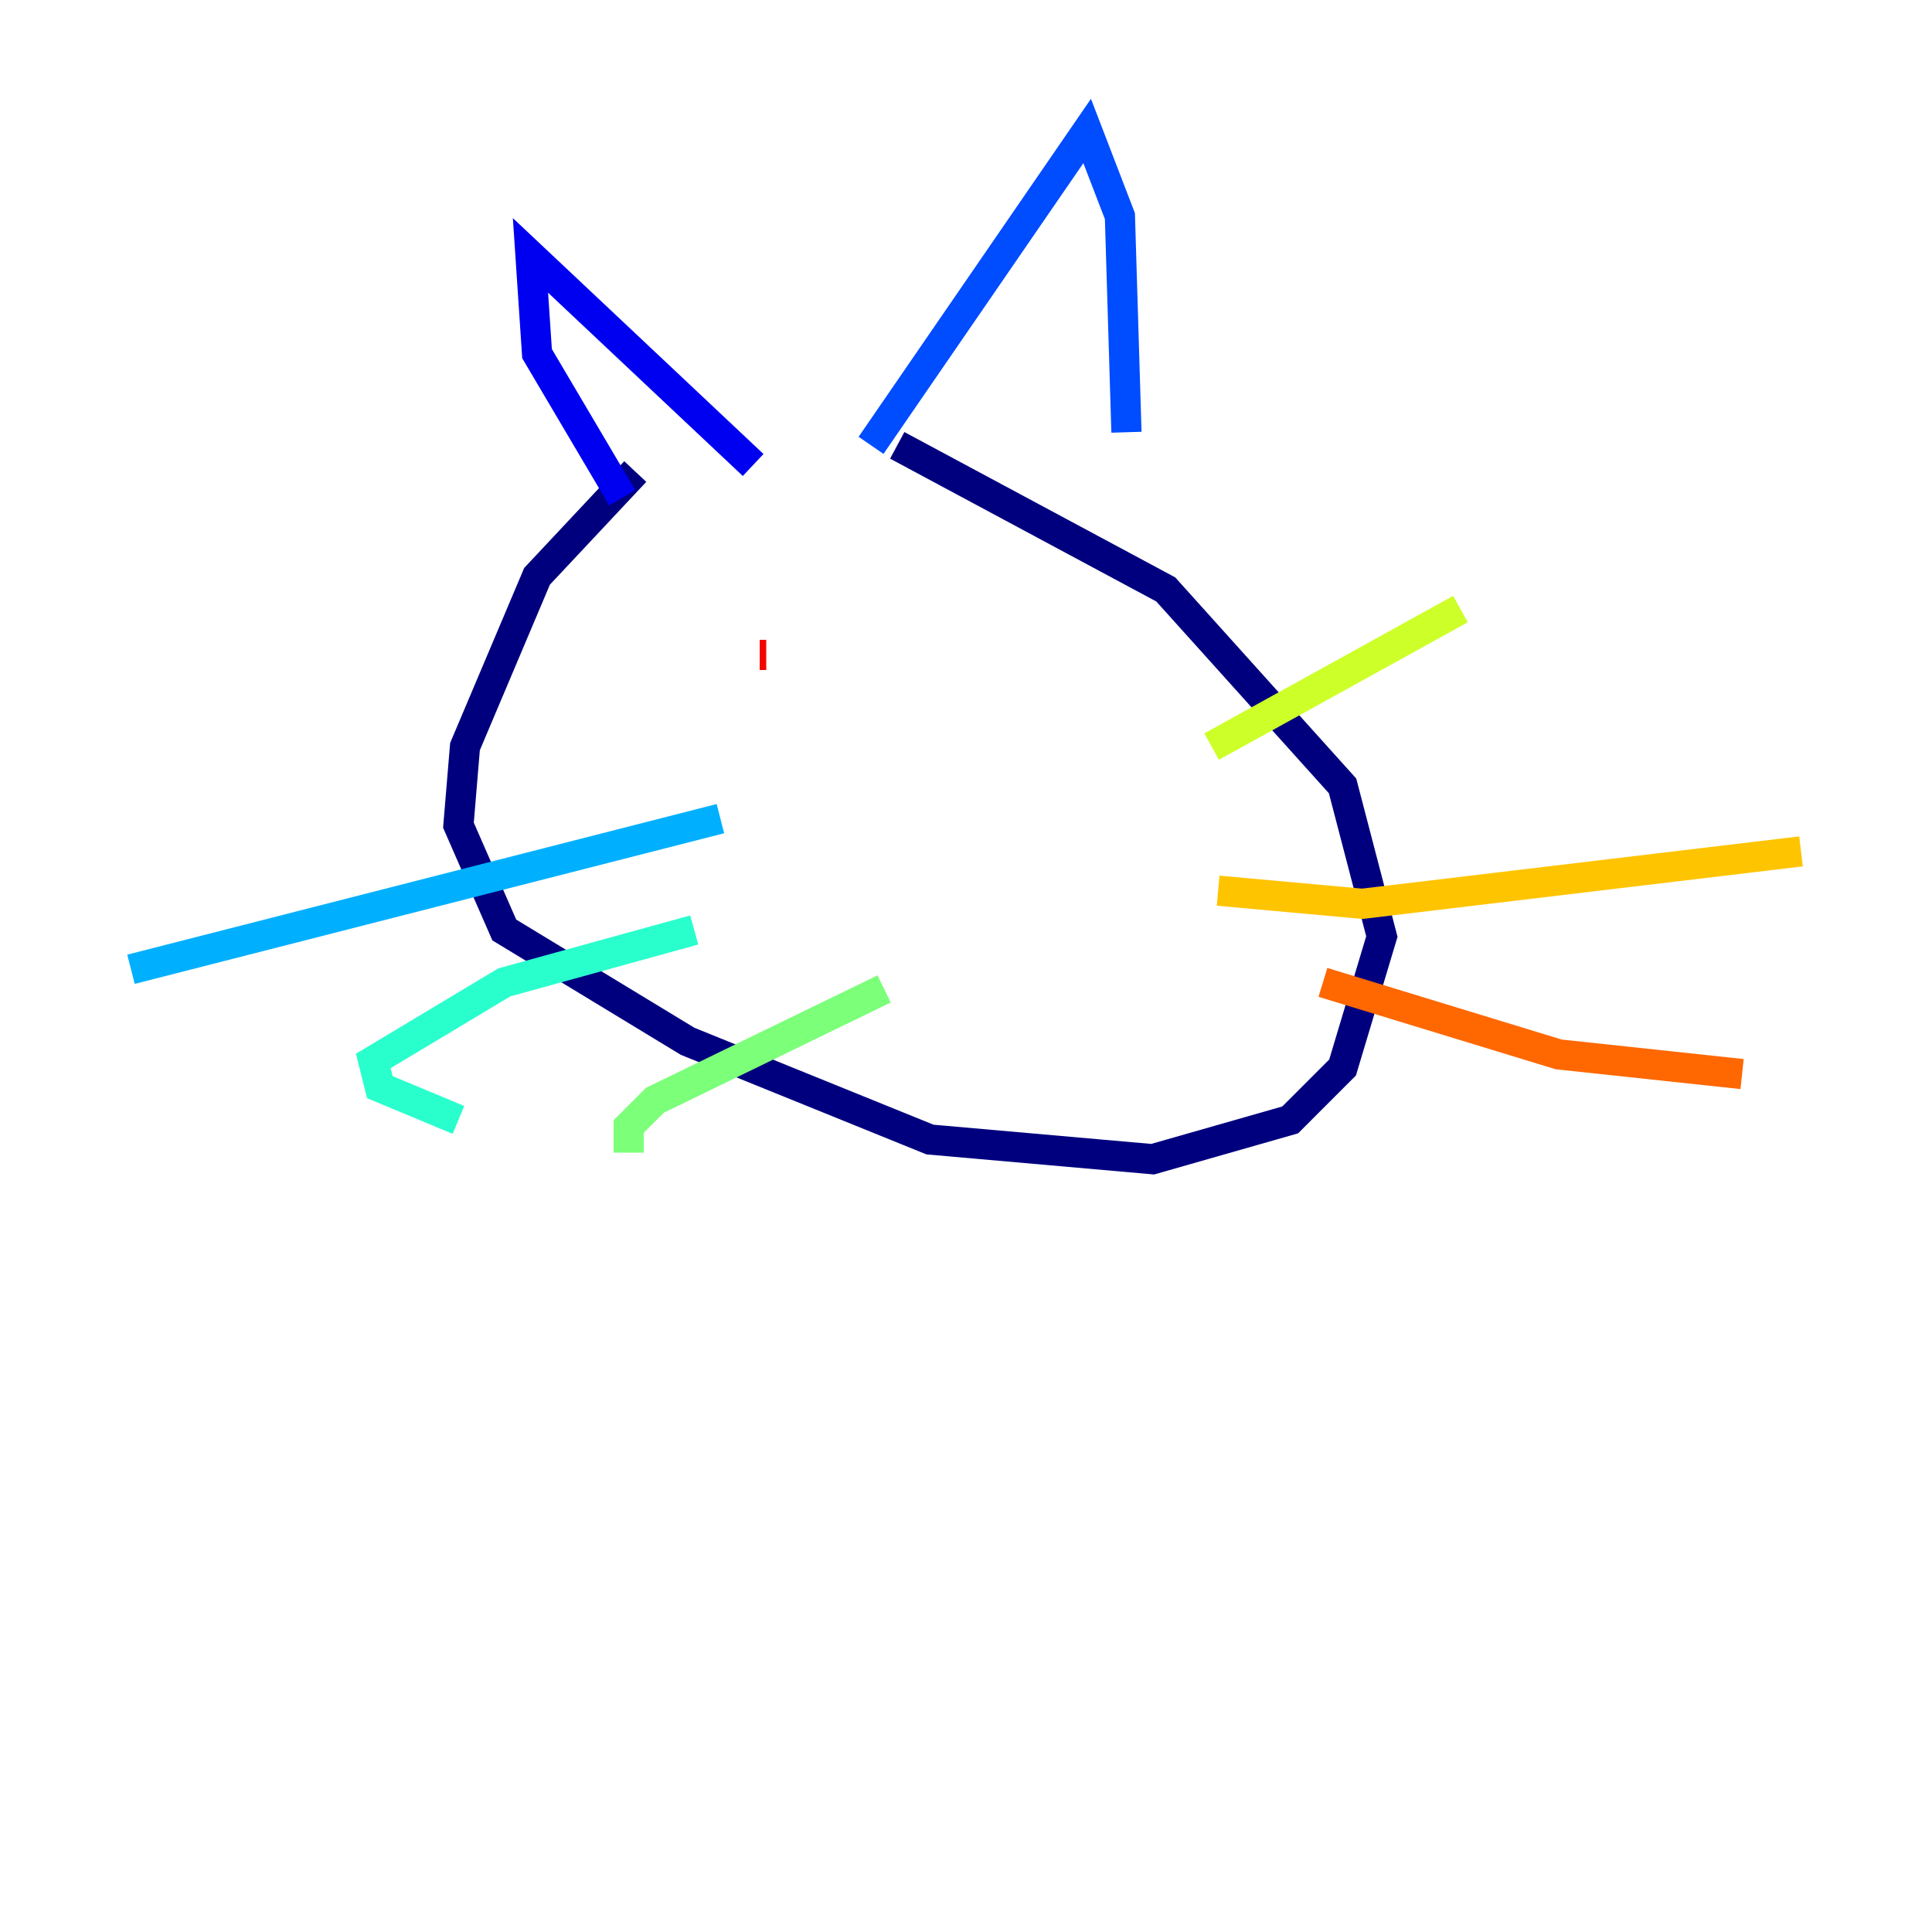 <?xml version="1.0" encoding="utf-8" ?>
<svg baseProfile="tiny" height="128" version="1.2" viewBox="0,0,128,128" width="128" xmlns="http://www.w3.org/2000/svg" xmlns:ev="http://www.w3.org/2001/xml-events" xmlns:xlink="http://www.w3.org/1999/xlink"><defs /><polyline fill="none" points="42.088,31.241 35.58,38.183 30.807,49.464 30.373,54.671 33.41,61.614 45.559,68.99 61.614,75.498 76.366,76.8 85.478,74.197 88.949,70.725 91.552,62.047 88.949,52.068 77.234,39.051 59.444,29.505" stroke="#00007f" stroke-width="2" /><polyline fill="none" points="41.22,32.976 35.58,23.43 35.146,16.922 49.898,30.807" stroke="#0000f1" stroke-width="2" /><polyline fill="none" points="57.709,29.505 72.027,8.678 74.197,14.319 74.63,28.637" stroke="#004cff" stroke-width="2" /><polyline fill="none" points="47.729,54.237 8.678,64.217" stroke="#00b0ff" stroke-width="2" /><polyline fill="none" points="45.993,61.614 33.41,65.085 24.732,70.291 25.166,72.027 30.373,74.197" stroke="#29ffcd" stroke-width="2" /><polyline fill="none" points="58.576,65.519 43.39,72.895 41.654,74.63 41.654,76.366" stroke="#7cff79" stroke-width="2" /><polyline fill="none" points="80.271,49.464 96.759,40.352" stroke="#cdff29" stroke-width="2" /><polyline fill="none" points="80.705,59.01 90.251,59.878 119.322,56.407" stroke="#ffc400" stroke-width="2" /><polyline fill="none" points="87.647,65.085 103.268,69.858 115.417,71.159" stroke="#ff6700" stroke-width="2" /><polyline fill="none" points="50.332,43.39 50.766,43.39" stroke="#f10700" stroke-width="2" /><polyline fill="none" points="69.858,44.691 69.858,44.691" stroke="#7f0000" stroke-width="2" /></svg>